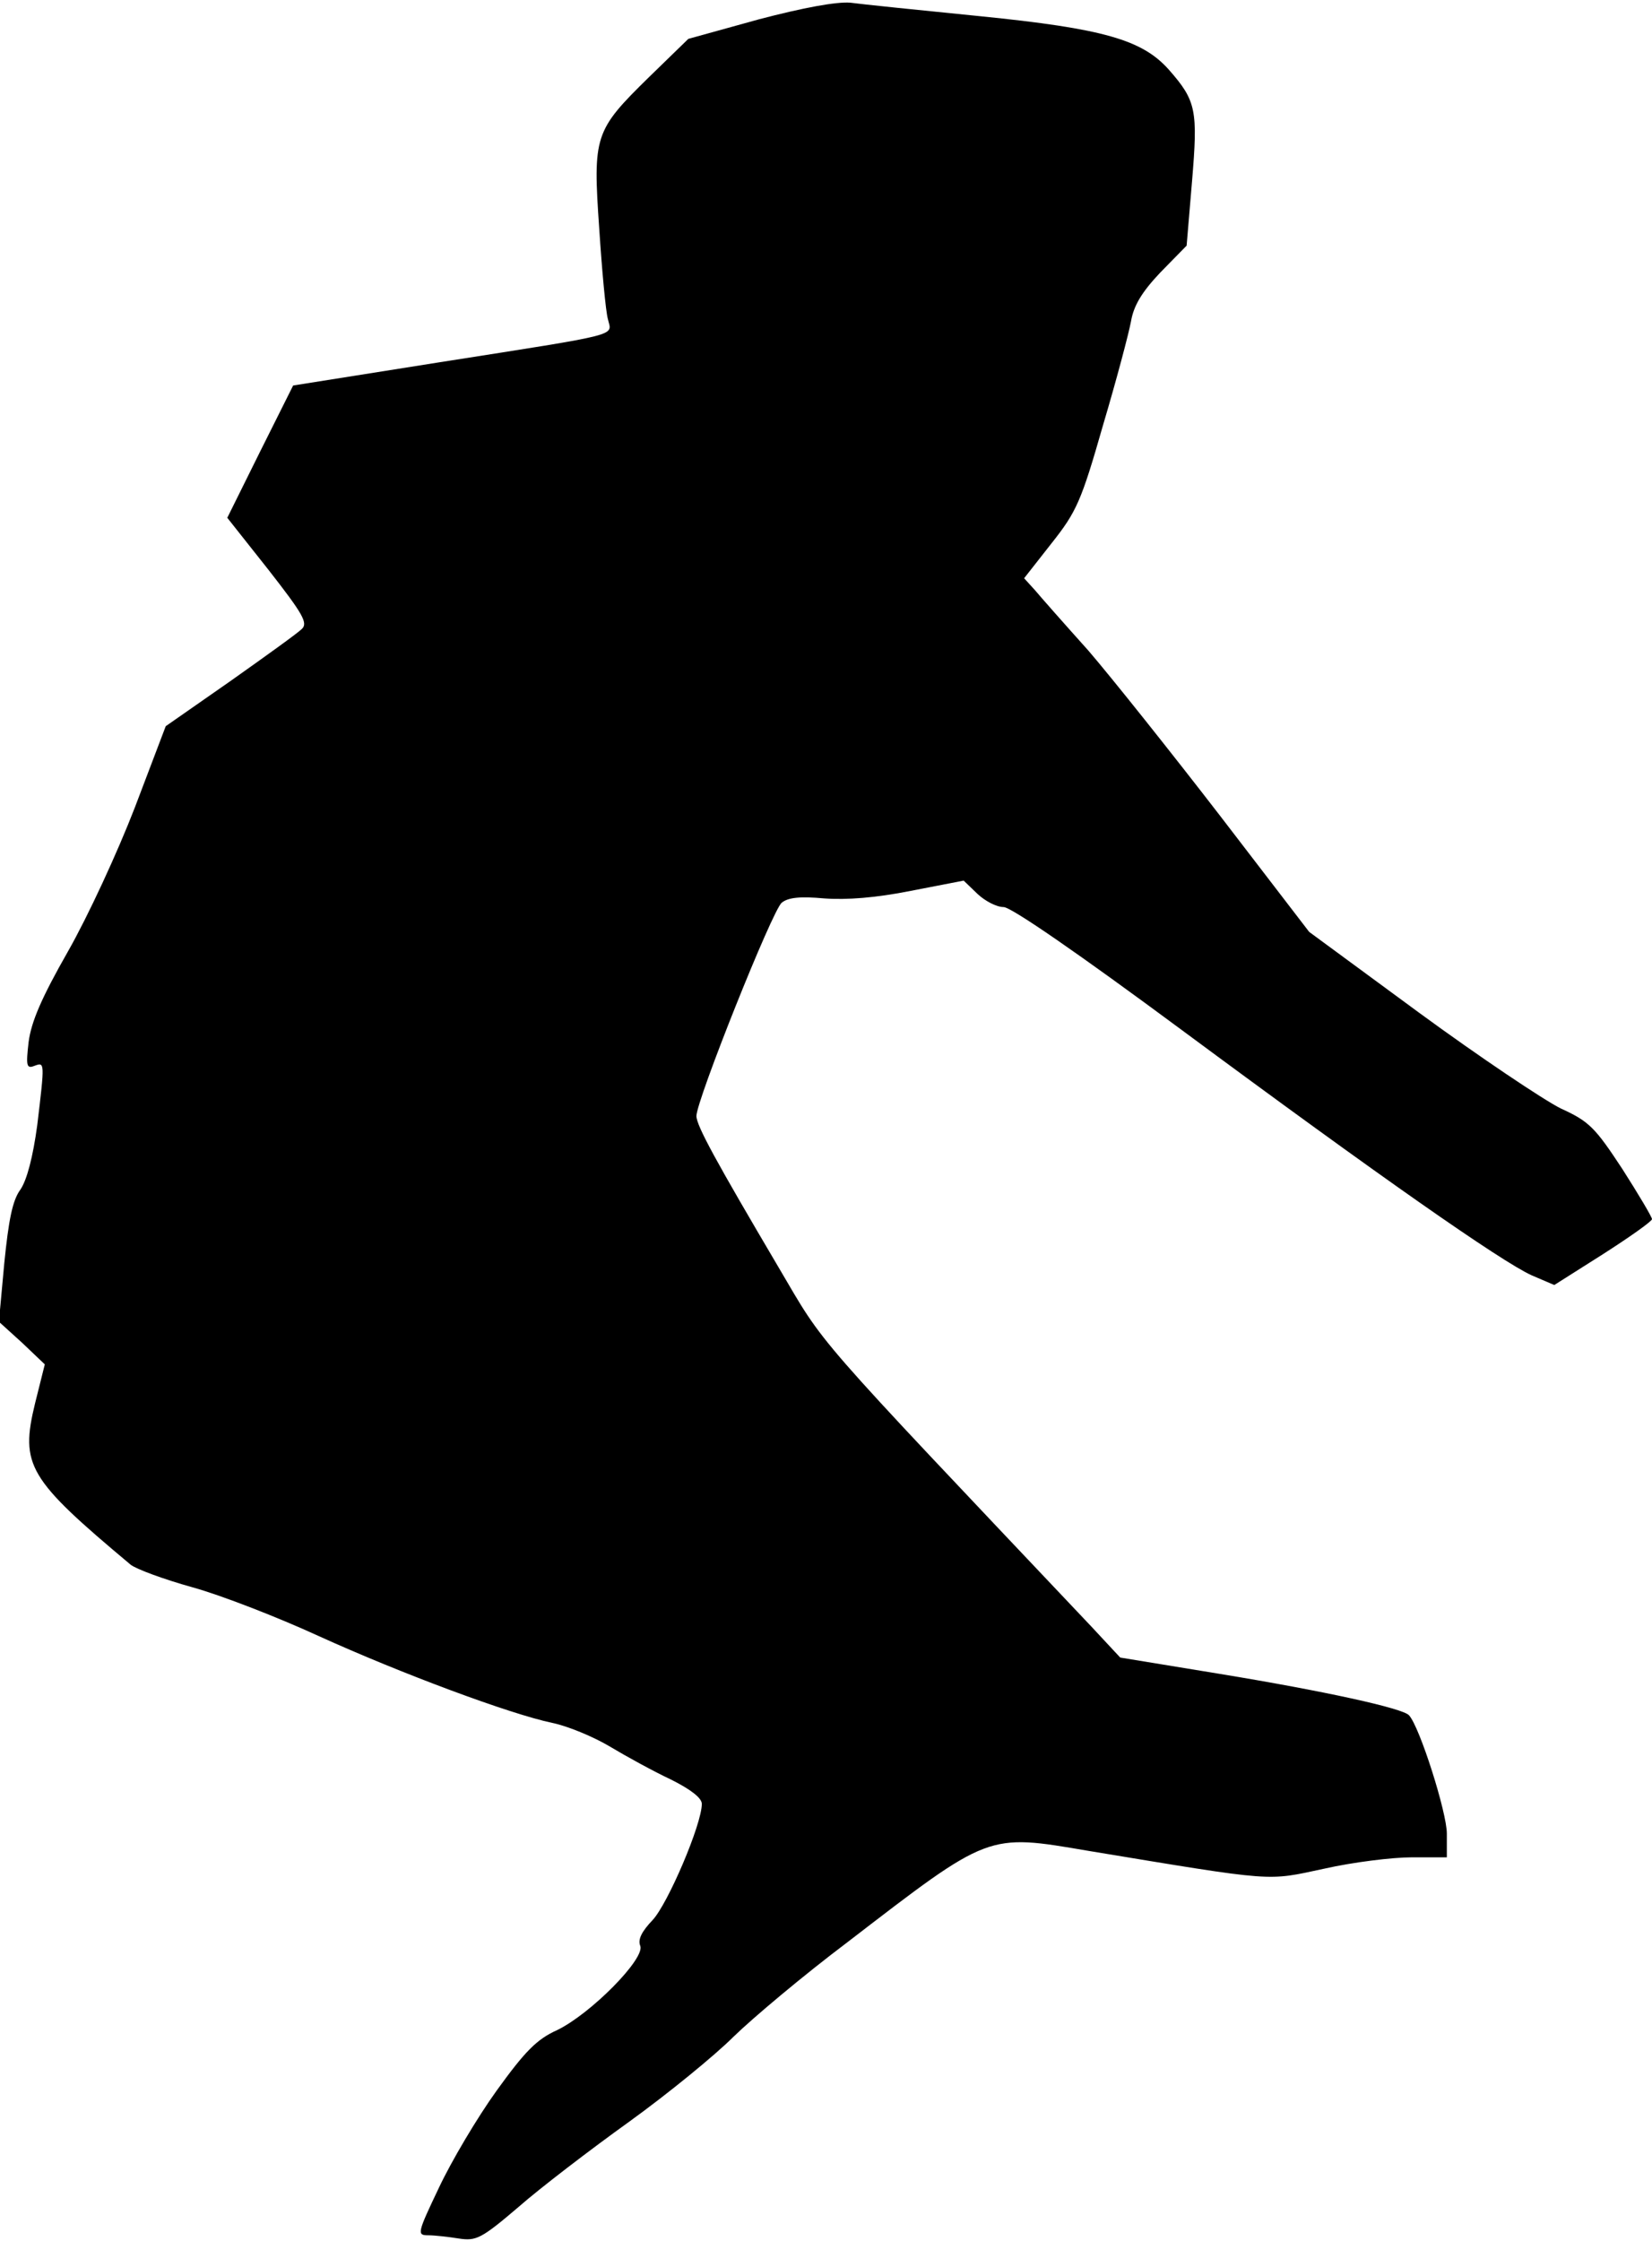 <?xml version="1.0" standalone="no"?>
<!DOCTYPE svg PUBLIC "-//W3C//DTD SVG 20010904//EN"
 "http://www.w3.org/TR/2001/REC-SVG-20010904/DTD/svg10.dtd">
<svg version="1.0" xmlns="http://www.w3.org/2000/svg"
 width="306pt" height="415pt" viewBox="0 0 306 415"
 preserveAspectRatio="xMidYMid meet">
<g transform="translate(0,415) scale(0.1,-0.1)"
fill="#000000" stroke="none">
<path fill="#000000" stroke="none" d="M1405 4114 l-130 -36 -73 -71 c-101
-99 -104 -108 -92 -281 5 -77 12 -153 16 -167 7 -32 32 -26 -312 -80 l-271
-43 -61 -122 -61 -123 76 -96 c64 -82 74 -99 62 -110 -8 -8 -68 -51 -133 -97
l-119 -83 -57 -150 c-32 -83 -87 -202 -124 -267 -49 -86 -68 -130 -73 -168 -5
-44 -4 -50 11 -44 19 7 19 7 5 -110 -8 -59 -19 -101 -31 -119 -15 -20 -22 -57
-30 -136 l-10 -109 43 -39 42 -40 -18 -72 c-28 -115 -13 -140 177 -299 10 -8
61 -27 115 -42 54 -15 159 -56 233 -90 154 -70 356 -145 433 -161 29 -6 77
-26 107 -44 30 -18 81 -46 113 -61 36 -18 57 -34 57 -45 0 -38 -63 -185 -91
-215 -20 -21 -28 -36 -23 -48 9 -24 -92 -126 -154 -156 -38 -17 -60 -40 -112
-112 -36 -50 -84 -131 -107 -180 -40 -84 -41 -88 -20 -88 12 0 38 -3 57 -6 32
-5 42 0 110 58 41 36 134 107 205 158 72 52 159 123 194 158 36 35 130 114
211 175 264 203 258 201 446 169 351 -58 329 -56 437 -33 53 12 126 21 162 21
l65 0 0 44 c0 39 -50 197 -70 219 -11 13 -157 45 -352 77 l-183 30 -54 58
c-527 557 -490 514 -579 665 -115 195 -152 262 -152 280 0 29 141 382 158 395
12 10 35 12 79 8 41 -3 95 1 160 14 l98 19 26 -25 c14 -13 35 -24 48 -24 14 0
140 -87 329 -227 366 -271 592 -429 649 -455 l42 -18 90 57 c50 32 91 61 91
65 0 4 -25 46 -55 93 -50 76 -61 88 -114 112 -32 16 -150 95 -262 177 l-204
150 -165 215 c-91 118 -201 256 -244 306 -44 49 -89 100 -99 112 l-20 22 51
65 c46 58 55 78 95 218 25 84 48 171 52 193 5 29 20 54 54 90 l49 50 10 119
c11 132 8 149 -43 207 -49 55 -120 76 -350 99 -110 11 -218 22 -240 25 -26 2
-86 -9 -170 -31z"/>
</g>
</svg>
